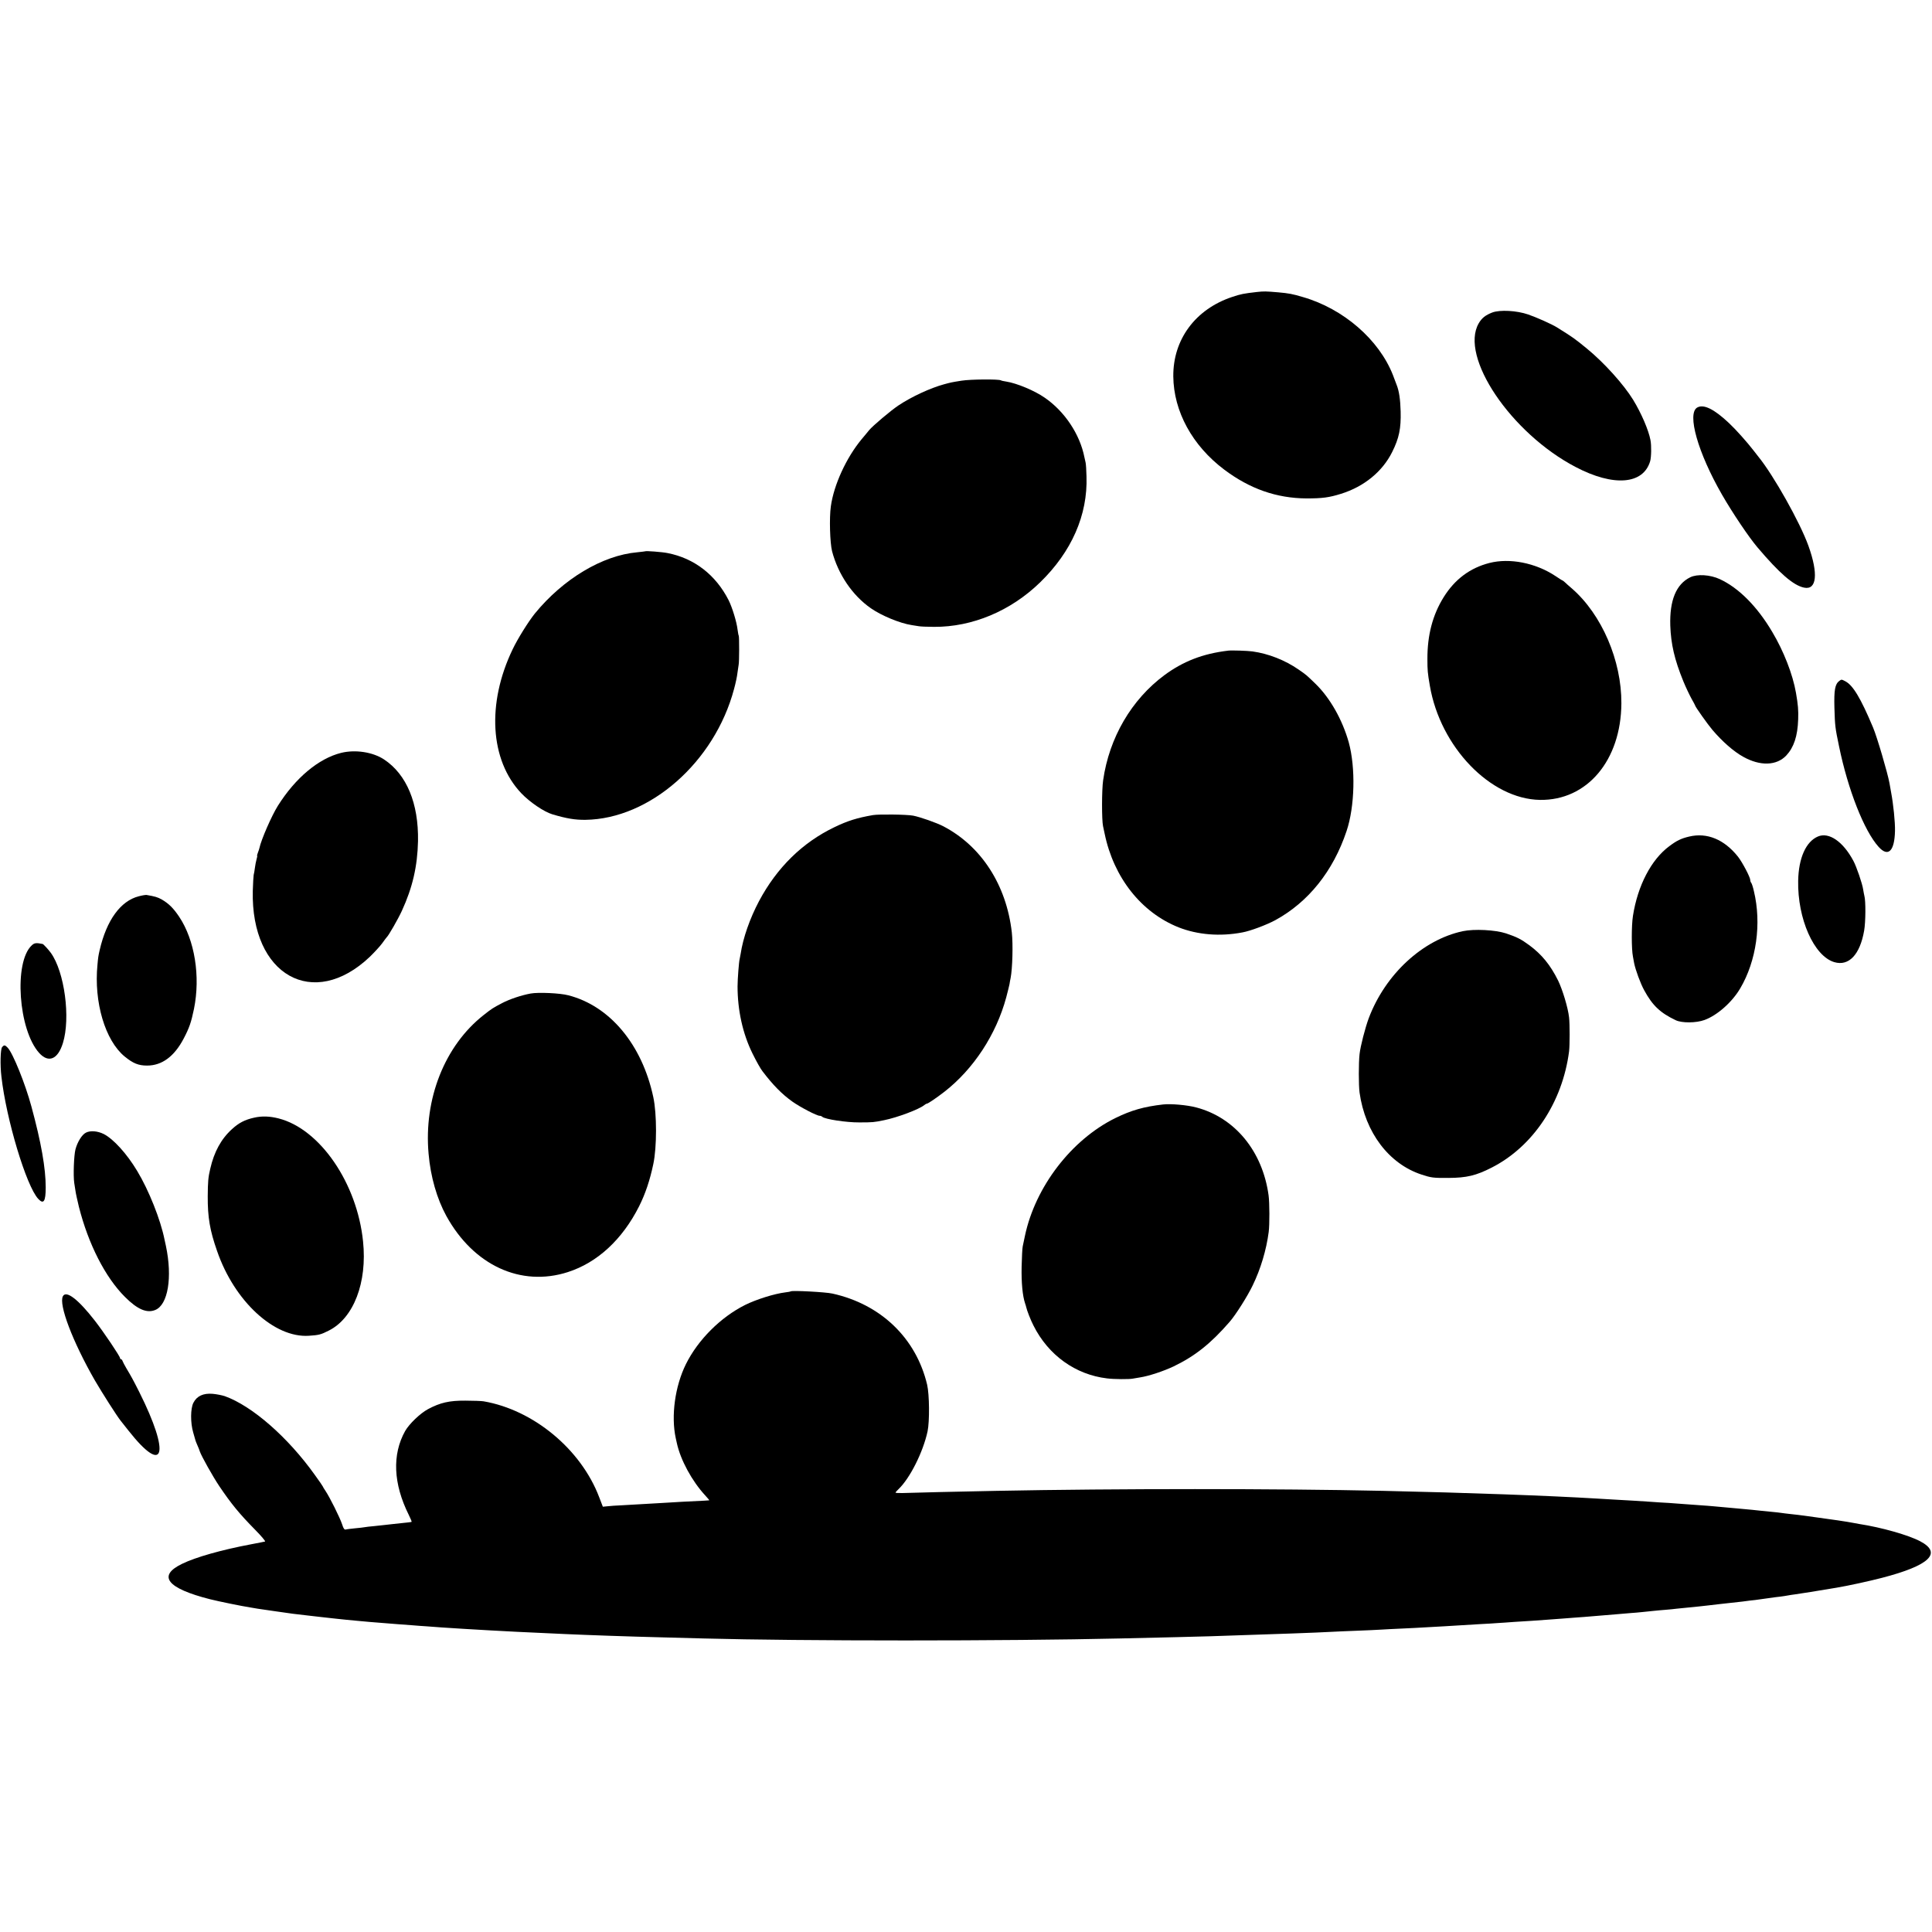<?xml version="1.0" standalone="no"?>
<!DOCTYPE svg PUBLIC "-//W3C//DTD SVG 20010904//EN"
 "http://www.w3.org/TR/2001/REC-SVG-20010904/DTD/svg10.dtd">
<svg version="1.0" xmlns="http://www.w3.org/2000/svg"
 width="1754pt" height="1754pt" viewBox="0 0 1754 1754"
 preserveAspectRatio="xMidYMid meet">
<g transform="translate(0,1754) scale(0.1,-0.1)"
fill="#000000" stroke="none">
<path d="M11410 14889 c-120 -14 -143 -18 -224 -45 -333 -111 -537 -386 -534
-721 3 -318 173 -629 463 -847 233 -175 475 -259 745 -261 146 0 206 8 315 42
209 65 376 202 464 379 63 126 81 214 77 369 -3 109 -14 185 -36 240 -4 11
-20 51 -34 90 -126 321 -449 602 -817 708 -97 29 -127 34 -224 43 -118 10
-128 10 -195 3z"/>
<path d="M13548 14703 c-62 -24 -95 -50 -123 -98 -176 -303 292 -998 880
-1305 343 -180 613 -159 676 52 11 36 13 144 3 193 -17 90 -82 242 -157 365
-86 140 -264 338 -422 467 -112 91 -118 96 -270 191 -46 29 -188 92 -261 117
-105 36 -257 44 -326 18z"/>
<path d="M8730 14084 c-95 -15 -97 -16 -160 -33 -122 -33 -295 -113 -412 -191
-72 -48 -234 -185 -268 -226 -8 -11 -39 -47 -68 -82 -139 -168 -252 -414 -279
-609 -15 -106 -8 -331 11 -407 55 -210 185 -402 352 -518 96 -67 265 -137 371
-153 21 -3 50 -8 63 -10 14 -3 77 -6 140 -6 347 -2 696 144 963 404 286 278
433 612 421 962 -1 55 -5 111 -8 125 -3 14 -8 36 -11 49 -41 209 -180 417
-361 541 -92 64 -253 131 -349 146 -22 3 -44 8 -48 11 -20 12 -277 10 -357 -3z"/>
<path d="M15408 13840 c-94 -56 7 -411 225 -790 96 -167 244 -387 323 -480
201 -237 326 -345 423 -365 115 -24 130 127 39 380 -77 214 -316 639 -455 810
-5 6 -24 30 -43 55 -56 73 -161 191 -223 249 -137 129 -231 174 -289 141z"/>
<path d="M5858 12535 c-2 -1 -34 -5 -73 -9 -316 -28 -673 -242 -930 -557 -57
-71 -155 -227 -201 -324 -236 -491 -206 -1006 78 -1306 77 -81 206 -169 283
-192 131 -39 207 -51 300 -50 585 8 1173 525 1349 1187 14 50 28 116 31 146 4
30 9 64 11 75 6 27 6 254 1 263 -3 4 -7 30 -11 57 -8 69 -48 200 -81 266 -117
230 -312 381 -555 428 -50 10 -196 21 -202 16z"/>
<path d="M13522 12429 c-176 -45 -314 -148 -415 -310 -101 -162 -149 -346
-148 -564 0 -99 2 -124 22 -240 95 -557 550 -1029 999 -1037 429 -7 737 359
740 877 2 388 -178 806 -449 1042 -25 21 -53 46 -63 56 -10 9 -20 17 -22 17
-3 0 -33 19 -67 42 -179 118 -413 164 -597 117z"/>
<path d="M15345 12299 c-128 -63 -188 -209 -181 -439 6 -168 38 -308 118 -504
22 -54 56 -125 74 -158 19 -33 34 -62 34 -64 0 -10 115 -172 156 -220 90 -106
194 -197 279 -244 155 -87 304 -82 392 11 69 74 103 176 108 328 3 82 -1 132
-20 241 -29 168 -112 380 -216 554 -136 230 -303 398 -475 478 -88 41 -206 48
-269 17z"/>
<path d="M11150 11633 c-228 -27 -407 -96 -578 -222 -300 -222 -502 -569 -557
-955 -13 -87 -13 -361 -1 -416 3 -14 10 -45 15 -70 82 -397 332 -714 671 -849
173 -68 376 -85 580 -46 72 13 218 68 298 111 300 164 525 444 647 809 75 222
83 576 20 805 -58 206 -170 404 -302 532 -88 85 -80 78 -153 129 -124 86 -275
145 -420 165 -45 6 -187 11 -220 7z"/>
<path d="M16698 11358 c-39 -30 -48 -83 -44 -242 5 -169 7 -183 42 -351 81
-395 228 -768 359 -913 87 -97 145 -40 149 144 2 80 -15 244 -35 349 -6 33
-13 71 -15 85 -17 93 -113 420 -149 505 -113 269 -183 384 -252 420 -34 18
-35 18 -55 3z"/>
<path d="M3097 10705 c-204 -51 -414 -226 -574 -480 -56 -89 -152 -308 -168
-385 -2 -8 -8 -27 -14 -42 -6 -16 -9 -28 -6 -28 2 0 -1 -15 -6 -32 -5 -18 -12
-53 -15 -78 -3 -25 -8 -53 -11 -63 -2 -10 -6 -75 -8 -145 -18 -766 550 -1086
1063 -598 40 39 90 93 110 120 20 28 39 53 42 56 17 14 104 166 138 240 98
213 142 406 147 634 6 343 -103 605 -308 741 -101 67 -260 92 -390 60z"/>
<path d="M7925 10140 c-144 -25 -230 -52 -350 -110 -290 -139 -522 -367 -684
-671 -83 -157 -145 -333 -167 -479 -3 -19 -7 -40 -9 -47 -6 -19 -19 -181 -19
-248 0 -217 47 -430 136 -610 36 -73 71 -135 90 -160 94 -124 177 -209 273
-277 71 -50 220 -128 247 -128 8 0 18 -4 23 -9 23 -22 220 -52 335 -51 123 0
134 1 226 20 120 24 319 99 365 137 8 7 19 13 23 13 11 0 86 51 161 109 264
206 469 519 560 855 13 50 27 105 30 121 2 17 7 41 10 55 17 88 23 305 11 415
-49 431 -277 783 -621 963 -61 32 -212 85 -275 97 -58 11 -312 14 -365 5z"/>
<path d="M15335 9945 c-72 -17 -112 -36 -181 -88 -163 -121 -286 -357 -329
-632 -14 -87 -14 -302 0 -370 3 -16 8 -43 11 -60 13 -63 57 -183 91 -245 75
-138 145 -205 286 -272 56 -27 186 -26 262 2 115 42 250 161 324 287 147 249
195 588 124 883 -8 36 -19 69 -24 75 -5 5 -9 17 -9 26 0 25 -72 161 -111 211
-125 157 -281 222 -444 183z"/>
<path d="M16505 9946 c-109 -46 -176 -195 -180 -402 -7 -344 143 -684 328
-739 132 -39 233 68 271 286 14 79 15 272 2 316 -3 10 -7 36 -11 58 -7 51 -61
209 -89 260 -93 174 -221 263 -321 221z"/>
<path d="M1260 9403 c-165 -42 -292 -216 -355 -488 -12 -52 -14 -65 -20 -132
-34 -342 70 -690 247 -835 76 -62 125 -82 203 -82 135 0 247 82 333 246 51 98
67 144 93 268 60 296 7 626 -135 838 -52 77 -93 118 -156 155 -39 22 -63 29
-140 42 -8 1 -40 -4 -70 -12z"/>
<path d="M13280 9086 c-365 -78 -704 -392 -854 -791 -32 -87 -75 -252 -83
-325 -9 -77 -9 -285 0 -349 51 -363 267 -648 564 -745 86 -28 103 -31 243 -30
165 1 250 21 393 94 375 191 642 592 702 1054 7 57 7 251 0 310 -10 89 -59
250 -99 333 -71 143 -148 237 -261 321 -76 56 -114 75 -212 108 -97 32 -289
42 -393 20z"/>
<path d="M288 8957 c-164 -152 -121 -768 68 -977 85 -93 169 -58 215 90 71
228 15 648 -110 820 -21 29 -67 79 -74 80 -59 12 -75 10 -99 -13z"/>
<path d="M4817 8520 c-82 -15 -188 -50 -257 -86 -86 -45 -94 -50 -170 -110
-352 -277 -544 -760 -499 -1259 18 -209 76 -409 161 -564 247 -449 677 -647
1103 -510 268 86 495 295 648 599 55 110 97 233 128 381 33 152 33 458 0 609
-102 477 -394 827 -771 924 -75 20 -273 29 -343 16z"/>
<path d="M19 8033 c-15 -18 -19 -161 -6 -268 44 -388 226 -993 334 -1109 49
-53 68 -24 68 104 0 174 -41 408 -130 735 -55 204 -167 482 -215 533 -25 26
-33 27 -51 5z"/>
<path d="M10560 7513 c-176 -20 -290 -53 -435 -124 -399 -197 -726 -624 -820
-1069 -8 -37 -17 -79 -20 -95 -4 -17 -8 -100 -10 -185 -3 -143 8 -265 32 -335
4 -11 8 -24 9 -30 7 -32 40 -118 67 -170 135 -269 381 -445 667 -479 61 -8
204 -9 235 -2 11 2 40 7 65 11 79 12 212 56 305 100 193 93 336 206 508 404
54 61 165 237 210 332 72 148 124 322 145 484 9 67 8 267 -1 333 -55 401 -306
706 -657 798 -83 22 -230 35 -300 27z"/>
<path d="M2307 7393 c-85 -19 -139 -47 -202 -105 -97 -88 -161 -205 -196 -358
-19 -78 -22 -122 -23 -250 -1 -191 19 -310 85 -498 157 -456 520 -790 833
-769 91 6 108 10 181 47 226 113 350 437 311 810 -54 529 -391 1020 -766 1116
-82 21 -153 23 -223 7z"/>
<path d="M780 7257 c-36 -18 -77 -84 -95 -152 -14 -55 -21 -237 -11 -305 2
-14 7 -45 11 -70 3 -25 18 -90 31 -145 86 -340 240 -642 419 -820 113 -113
198 -149 274 -118 116 46 158 296 97 583 -3 14 -8 39 -12 55 -36 181 -143 450
-249 625 -93 155 -215 290 -304 335 -55 27 -120 33 -161 12z"/>
<path d="M7179 5816 c-2 -2 -24 -6 -49 -9 -99 -12 -264 -64 -365 -114 -222
-111 -428 -316 -538 -538 -99 -200 -136 -470 -92 -672 3 -13 7 -33 10 -45 33
-152 137 -344 257 -474 22 -24 39 -44 37 -45 -4 -1 -32 -3 -244 -13 -77 -4
-160 -9 -185 -11 -45 -3 -198 -11 -365 -21 -49 -2 -108 -6 -131 -9 l-41 -4
-33 86 c-165 435 -596 793 -1050 871 -19 3 -93 6 -165 6 -146 1 -228 -18 -339
-77 -71 -38 -171 -134 -208 -199 -119 -213 -108 -478 33 -761 16 -33 28 -61
26 -63 -2 -3 -24 -5 -167 -20 -30 -3 -66 -7 -80 -9 -14 -2 -56 -6 -93 -10 -37
-3 -77 -8 -87 -10 -10 -2 -50 -7 -87 -10 -37 -4 -75 -8 -84 -11 -12 -3 -21 8
-33 47 -20 61 -113 247 -150 302 -14 21 -26 40 -26 43 0 2 -32 49 -72 104
-245 343 -569 626 -818 715 -25 8 -74 18 -110 21 -84 7 -143 -20 -174 -81 -27
-51 -28 -182 -2 -270 9 -33 18 -64 20 -70 1 -5 9 -26 18 -46 9 -20 19 -45 22
-56 13 -40 117 -226 176 -314 110 -163 184 -253 326 -397 56 -57 97 -105 90
-107 -6 -2 -63 -13 -126 -25 -266 -50 -504 -117 -628 -178 -225 -109 -136
-222 255 -321 79 -20 285 -62 368 -75 22 -4 51 -8 65 -11 14 -2 88 -13 165
-24 136 -20 182 -26 275 -36 25 -3 83 -10 130 -15 47 -5 108 -12 135 -15 28
-3 70 -7 95 -10 25 -3 72 -7 105 -10 33 -3 83 -7 110 -10 70 -6 168 -14 250
-20 39 -3 99 -7 135 -10 36 -3 97 -8 135 -10 39 -3 99 -7 135 -10 218 -15 639
-39 905 -50 72 -3 168 -8 215 -10 195 -9 592 -23 880 -30 124 -4 293 -8 375
-10 890 -24 2747 -24 3785 0 378 8 714 17 820 20 665 22 948 32 1095 40 39 2
142 7 230 10 88 3 187 8 220 10 33 2 121 7 195 10 74 3 162 8 195 10 33 2 114
7 180 10 66 4 140 8 165 10 25 1 99 6 165 10 66 3 140 8 165 10 25 1 90 6 145
10 55 3 127 8 160 10 33 3 96 7 140 10 44 3 105 8 135 10 30 3 89 7 130 10 41
3 100 7 130 10 30 2 84 7 120 10 36 3 90 7 120 10 30 3 83 7 118 10 34 2 86 7
115 10 28 3 72 7 97 10 25 3 74 7 110 10 36 3 81 7 100 10 19 2 64 7 100 10
36 3 81 8 100 10 19 2 60 7 90 10 30 4 69 8 85 10 17 2 57 6 90 10 33 3 94 10
135 15 41 6 93 12 115 14 22 3 74 10 115 16 41 6 93 13 115 15 22 3 51 7 65
10 14 3 43 7 65 10 32 4 221 34 380 61 102 17 299 60 410 89 432 112 551 225
348 332 -105 56 -351 126 -553 157 -19 3 -46 8 -60 11 -38 8 -211 34 -335 50
-167 23 -176 24 -235 30 -30 3 -66 8 -80 10 -14 2 -54 7 -90 10 -36 3 -81 8
-100 10 -33 4 -94 10 -205 20 -64 6 -181 16 -220 20 -16 2 -75 6 -130 10 -55
4 -117 8 -137 10 -20 2 -81 6 -135 10 -54 3 -125 7 -158 10 -86 6 -215 14
-330 20 -55 3 -131 8 -170 10 -429 26 -1171 53 -1940 70 -950 21 -2431 21
-3505 0 -312 -6 -792 -17 -857 -20 -35 -1 -63 1 -63 4 0 3 12 17 27 31 104 99
223 336 264 525 19 91 17 334 -4 424 -100 422 -420 730 -860 827 -62 14 -367
30 -378 20z"/>
<path d="M571 5772 c-40 -75 89 -413 289 -762 65 -112 202 -327 236 -369 7 -9
39 -50 72 -91 326 -413 380 -213 96 353 -56 111 -72 140 -118 217 -15 25 -29
53 -33 63 -3 9 -9 17 -14 17 -5 0 -9 5 -9 10 0 16 -148 236 -229 340 -151 194
-260 278 -290 222z"/>
</g>
</svg>
